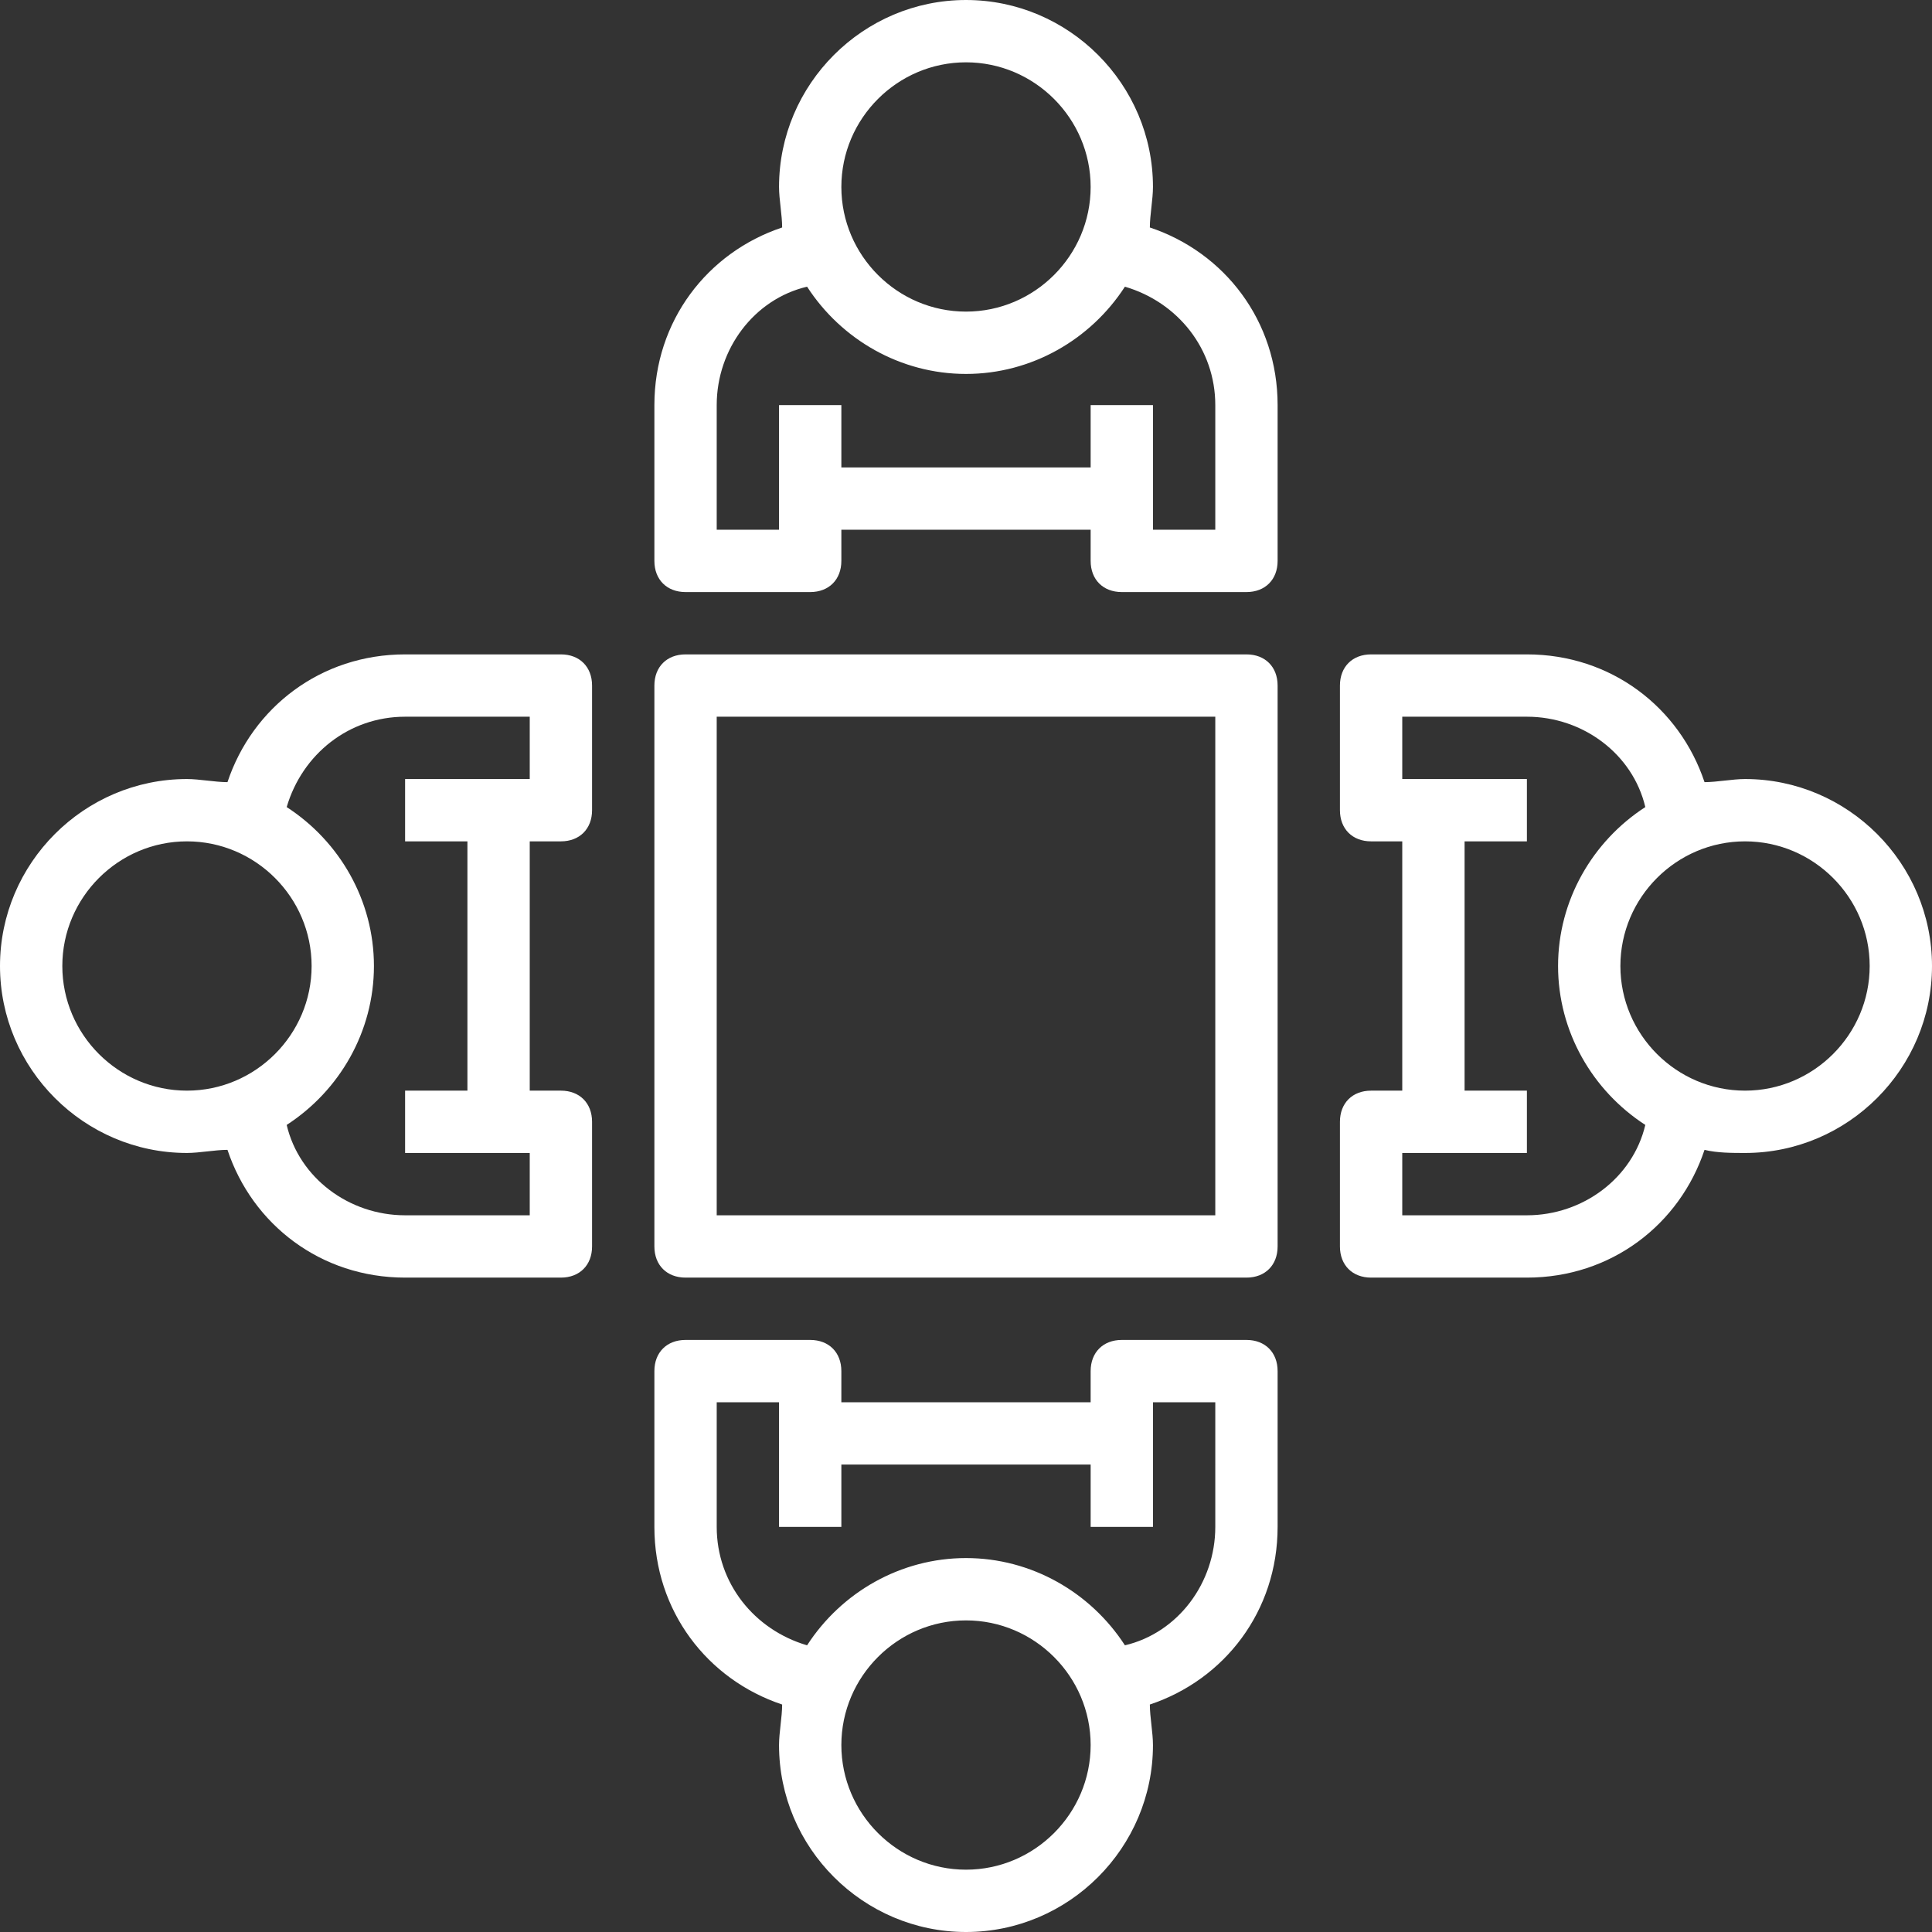 <?xml version="1.0" encoding="utf-8"?>
<!-- Generator: Adobe Illustrator 21.0.0, SVG Export Plug-In . SVG Version: 6.00 Build 0)  -->
<svg version="1.1" id="Layer_1" xmlns="http://www.w3.org/2000/svg" xmlns:xlink="http://www.w3.org/1999/xlink" x="0px" y="0px"
	 viewBox="0 0 496 496" style="enable-background:new 0 0 496 496;" xml:space="preserve">
<rect x="0" y="0" width="496" height="496" fill="#333333" stroke="none"/>
<style type="text/css">
	.st0{fill:#FFFFFF;}
</style>
<path class="st0" d="M295.2,58.4c0-3.2,0.8-7.2,0.8-10.4c0-26.4-21.6-48-48-48s-48,21.6-48,48c0,3.2,0.8,7.2,0.8,10.4
	c-19.2,6.4-32.8,24-32.8,45.6v40c0,4.8,3.2,8,8,8h32c4.8,0,8-3.2,8-8v-8h64v8c0,4.8,3.2,8,8,8h32c4.8,0,8-3.2,8-8v-40
	C328,82.4,314.4,64.8,295.2,58.4z M248,16c17.6,0,32,14.4,32,32s-14.4,32-32,32s-32-14.4-32-32S230.4,16,248,16z M312,136h-16v-32
	h-16v16h-64v-16h-16v32h-16v-32c0-14.4,9.6-27.2,23.2-30.4C216,87.2,231.2,96,248,96s32-8.8,40.8-22.4c13.6,4,23.2,16,23.2,30.4V136
	z"/>
<path class="st0" d="M320,168H176c-4.8,0-8,3.2-8,8v144c0,4.8,3.2,8,8,8h144c4.8,0,8-3.2,8-8V176C328,171.2,324.8,168,320,168z
	 M312,312H184V184h128V312z"/>
<path class="st0" d="M144,168h-40c-21.6,0-39.2,13.6-45.6,32.8c-3.2,0-7.2-0.8-10.4-0.8c-26.4,0-48,21.6-48,48s21.6,48,48,48
	c3.2,0,7.2-0.8,10.4-0.8c6.4,19.2,24,32.8,45.6,32.8h40c4.8,0,8-3.2,8-8v-32c0-4.8-3.2-8-8-8h-8v-64h8c4.8,0,8-3.2,8-8v-32
	C152,171.2,148.8,168,144,168z M16,248c0-17.6,14.4-32,32-32s32,14.4,32,32s-14.4,32-32,32S16,265.6,16,248z M136,200h-32v16h16v64
	h-16v16h32v16h-32c-14.4,0-27.2-9.6-30.4-23.2C87.2,280,96,264.8,96,248s-8.8-32-22.4-40.8c4-13.6,16-23.2,30.4-23.2h32V200z"/>
<path class="st0" d="M448,200c-3.2,0-7.2,0.8-10.4,0.8c-6.4-19.2-24-32.8-45.6-32.8h-40c-4.8,0-8,3.2-8,8v32c0,4.8,3.2,8,8,8h8v64
	h-8c-4.8,0-8,3.2-8,8v32c0,4.8,3.2,8,8,8h40c21.6,0,39.2-13.6,45.6-32.8c3.2,0.8,7.2,0.8,10.4,0.8c26.4,0,48-21.6,48-48
	S474.4,200,448,200z M392,312h-32v-16h32v-16h-16v-64h16v-16h-32v-16h32c14.4,0,27.2,9.6,30.4,23.2c-13.6,8.8-22.4,24-22.4,40.8
	s8.8,32,22.4,40.8C419.2,302.4,406.4,312,392,312z M448,280c-17.6,0-32-14.4-32-32s14.4-32,32-32s32,14.4,32,32S465.6,280,448,280z"
	/>
<path class="st0" d="M320,344h-32c-4.8,0-8,3.2-8,8v8h-64v-8c0-4.8-3.2-8-8-8h-32c-4.8,0-8,3.2-8,8v40c0,21.6,13.6,39.2,32.8,45.6
	c0,3.2-0.8,7.2-0.8,10.4c0,26.4,21.6,48,48,48s48-21.6,48-48c0-3.2-0.8-7.2-0.8-10.4c19.2-6.4,32.8-24,32.8-45.6v-40
	C328,347.2,324.8,344,320,344z M248,480c-17.6,0-32-14.4-32-32s14.4-32,32-32s32,14.4,32,32S265.6,480,248,480z M312,392
	c0,14.4-9.6,27.2-23.2,30.4c-8.8-13.6-24-22.4-40.8-22.4s-32,8.8-40.8,22.4c-13.6-4-23.2-16-23.2-30.4v-32h16v32h16v-16h64v16h16
	v-32h16V392z"/>
</svg>
